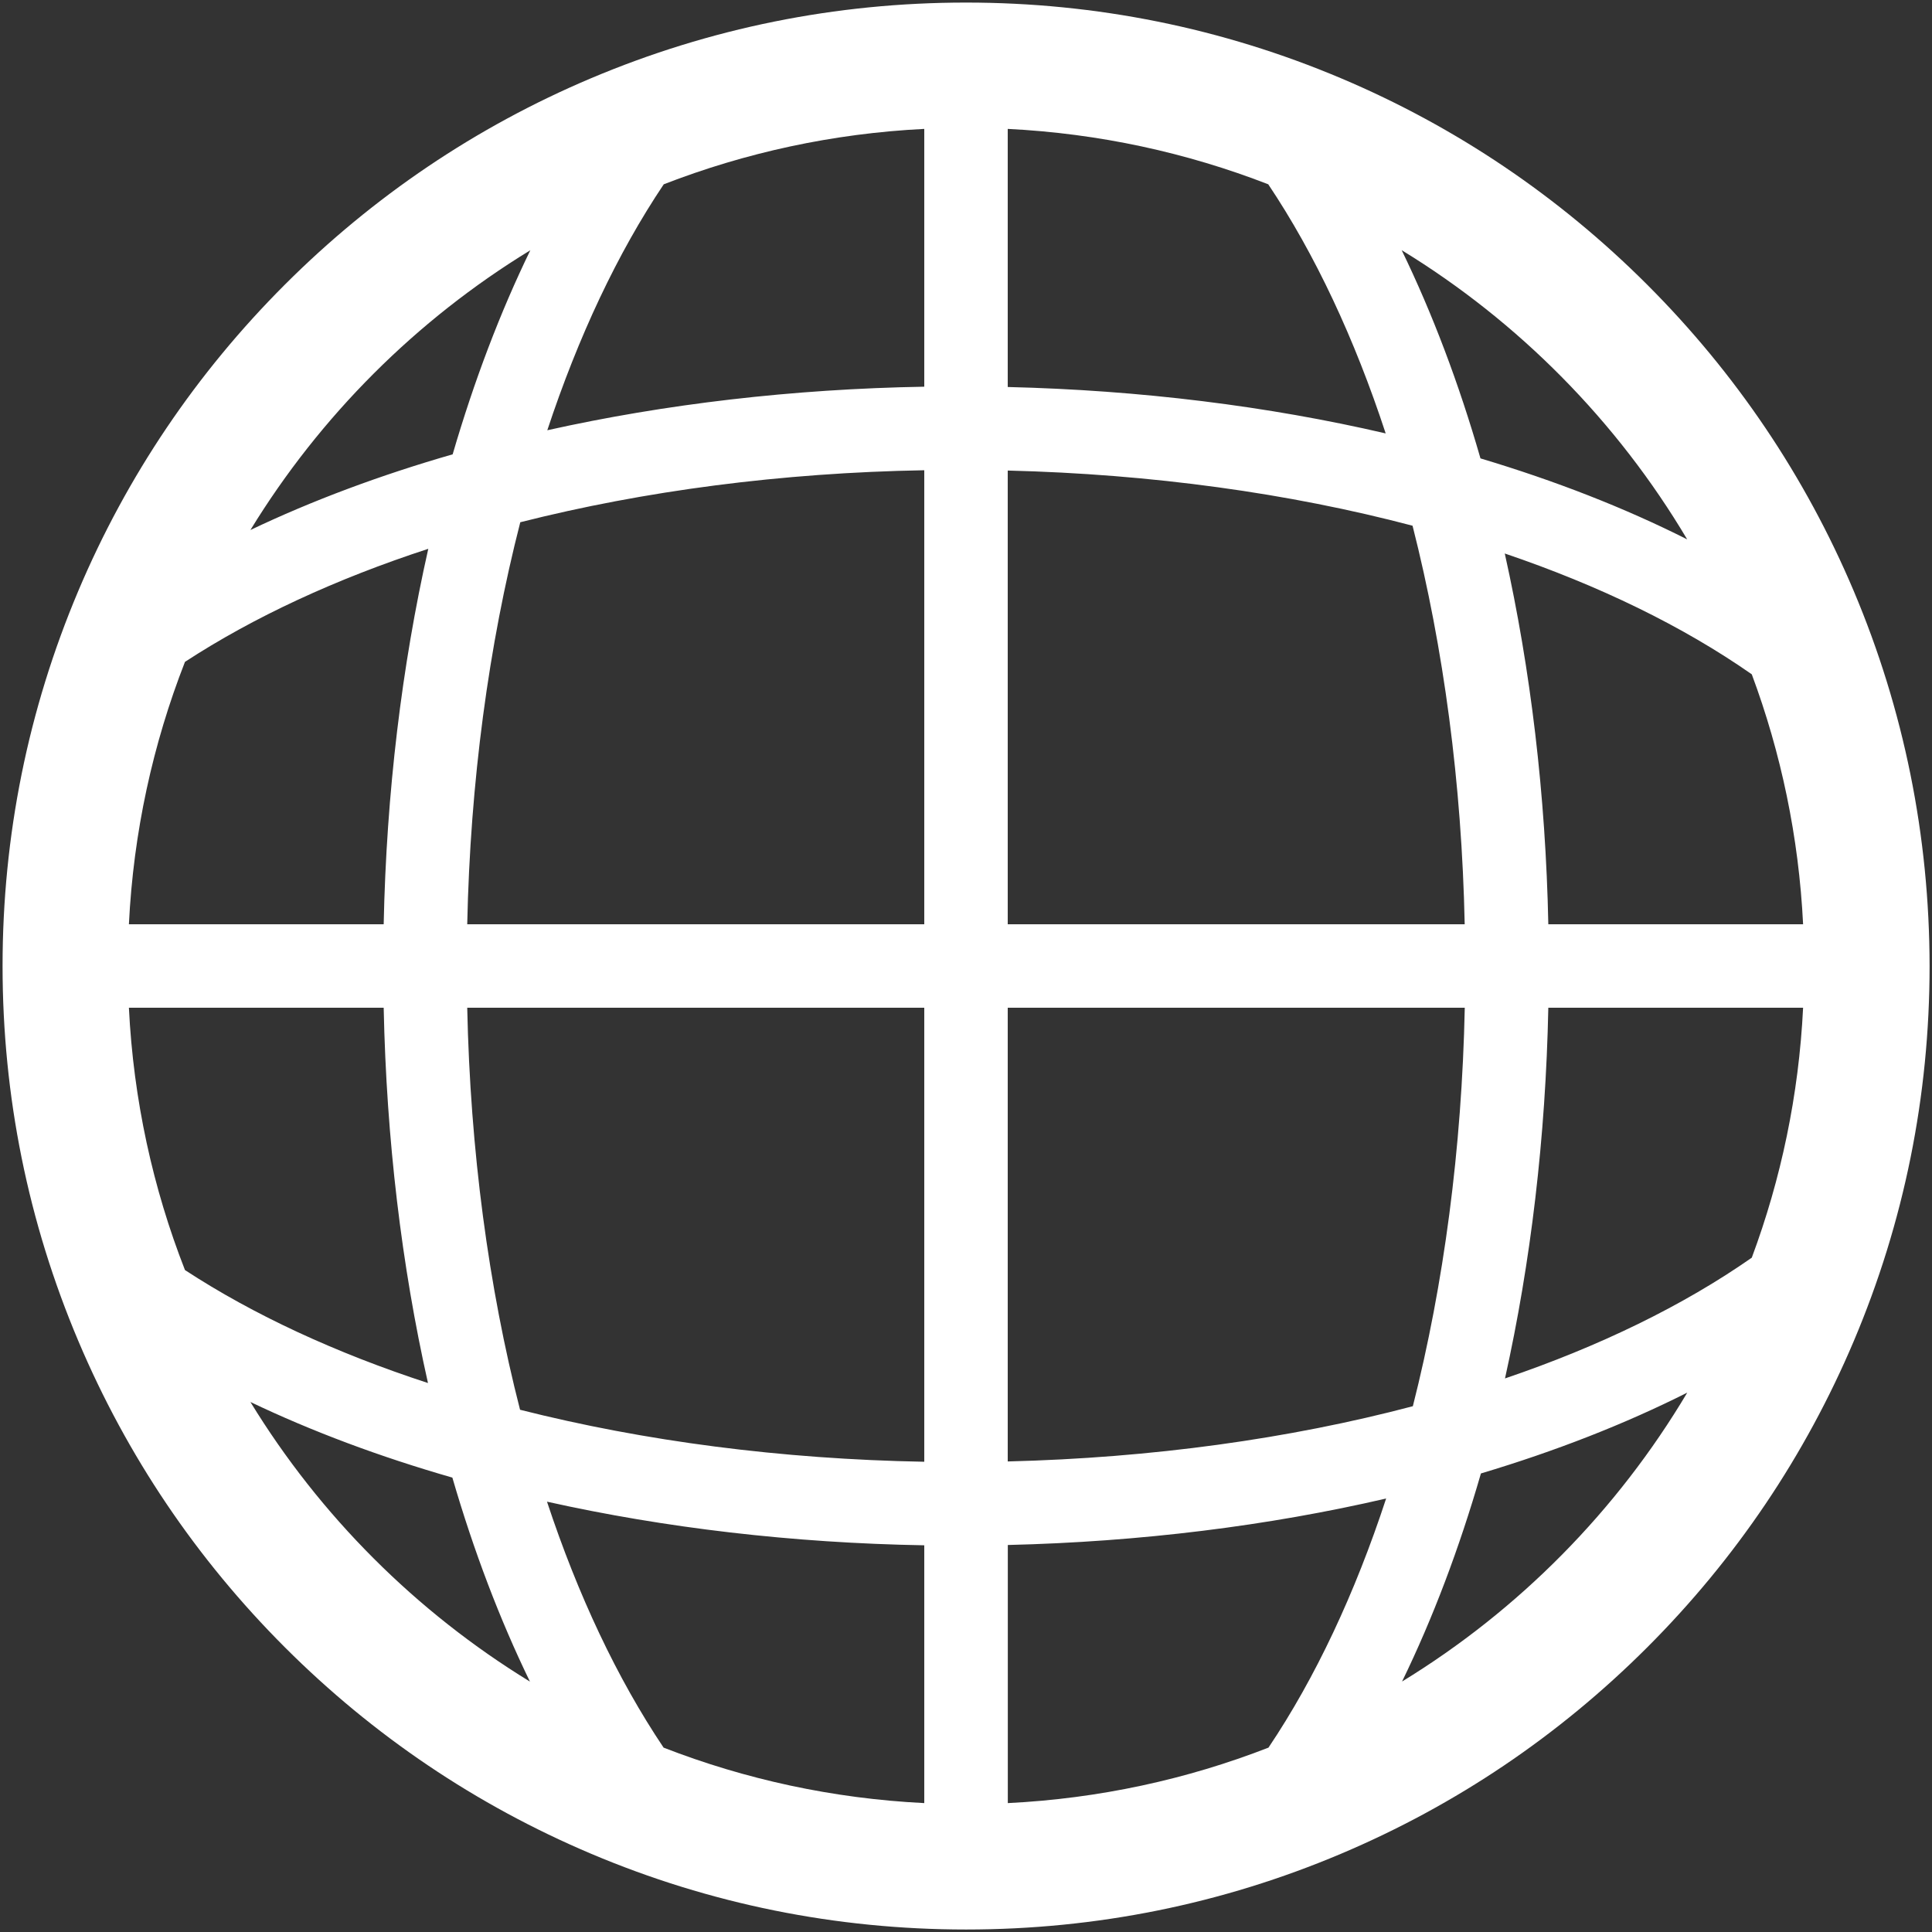 <?xml version="1.0" encoding="utf-8"?>
<!-- Generator: Adobe Illustrator 24.0.0, SVG Export Plug-In . SVG Version: 6.00 Build 0)  -->
<svg version="1.1" id="Layer_1" xmlns="http://www.w3.org/2000/svg" xmlns:xlink="http://www.w3.org/1999/xlink" x="0px" y="0px"
	 viewBox="0 0 256 256" style="enable-background:new 0 0 256 256;" xml:space="preserve">
<rect x="0" y="0" width="256" height="256" fill="#333333" stroke="none"/>
<style type="text/css">
	.st0{fill:#FFFFFF;}
</style>
<path class="st0" d="M245.63,78.31c-6.43-15.2-15.63-28.85-27.36-40.58c-11.72-11.72-25.37-20.93-40.58-27.36
	C161.95,3.72,145.23,0.34,128,0.34S94.05,3.72,78.31,10.37C63.1,16.8,49.45,26.01,37.73,37.73C26.01,49.45,16.8,63.1,10.37,78.31
	C3.72,94.05,0.34,110.77,0.34,128c0,17.23,3.38,33.95,10.04,49.69c6.43,15.2,15.63,28.85,27.36,40.58
	c11.72,11.72,25.37,20.92,40.58,27.36c15.74,6.66,32.46,10.04,49.69,10.04s33.95-3.38,49.69-10.04
	c15.2-6.43,28.85-15.63,40.58-27.36c11.72-11.72,20.92-25.37,27.36-40.58c6.66-15.74,10.04-32.46,10.04-49.69
	C255.66,110.77,252.28,94.05,245.63,78.31z M232.12,166.65c-9.11,6.36-20.19,11.75-32.7,16c3.41-15.34,5.39-31.94,5.74-49.12h33.76
	C238.35,145.13,235.99,156.25,232.12,166.65z M17.08,133.53h33.76c0.36,17.41,2.38,34.22,5.87,49.73
	c-12.19-3.98-23.1-9.02-32.2-14.97C20.26,157.43,17.68,145.74,17.08,133.53z M24.51,87.7c9.12-5.95,20.04-11,32.24-14.98
	c-3.51,15.55-5.55,32.38-5.91,49.75H17.08C17.68,110.26,20.26,98.57,24.51,87.7z M133.53,62.35c19.07,0.47,37.29,3,53.64,7.31
	c4.12,16.2,6.52,34.15,6.91,52.81h-60.55V62.35z M133.53,51.28v-34.2c12.11,0.6,23.72,3.15,34.52,7.34
	c6.2,9.26,11.44,20.45,15.56,33.01C168.03,53.81,151.1,51.7,133.53,51.28z M122.47,51.24c-17.43,0.3-34.32,2.29-49.95,5.77
	c4.1-12.39,9.29-23.44,15.43-32.59c10.8-4.19,22.41-6.74,34.52-7.34V51.24z M122.47,62.31v60.16H61.91
	c0.4-18.84,2.84-36.95,7.03-53.27C85.36,65.04,103.55,62.64,122.47,62.31z M61.91,133.53h60.56v60.16
	c-18.93-0.34-37.13-2.73-53.56-6.89C64.73,170.52,62.31,152.43,61.91,133.53z M122.47,204.76v34.16
	c-12.12-0.6-23.74-3.15-34.54-7.35c-6.15-9.16-11.35-20.2-15.45-32.59C88.11,202.46,105.02,204.46,122.47,204.76z M133.53,204.72
	c17.58-0.42,34.53-2.54,50.14-6.16c-4.12,12.56-9.37,23.75-15.59,33.01c-10.8,4.2-22.42,6.75-34.54,7.35V204.72z M133.53,193.65
	v-60.12h60.56c-0.39,18.72-2.78,36.64-6.88,52.8C170.85,190.65,152.61,193.18,133.53,193.65z M205.16,122.47
	c-0.35-17.14-2.34-33.75-5.77-49.13c12.52,4.25,23.61,9.64,32.73,16.01c3.87,10.4,6.23,21.53,6.8,33.12H205.16z M223.56,71.47
	c-8.29-4.18-17.49-7.77-27.39-10.73c-2.86-9.94-6.37-19.21-10.44-27.59C201.25,42.64,214.27,55.82,223.56,71.47z M70.27,33.16
	c-4,8.23-7.45,17.31-10.29,27.04c-9.62,2.77-18.63,6.13-26.8,10.03C42.42,55.13,55.16,42.39,70.27,33.16z M33.18,185.77
	c8.16,3.9,17.15,7.26,26.76,10.02c2.83,9.73,6.28,18.8,10.28,27.03C55.13,213.58,42.41,200.86,33.18,185.77z M185.78,222.81
	c4.08-8.38,7.58-17.64,10.45-27.57c9.87-2.95,19.06-6.54,27.34-10.71C214.28,200.16,201.28,213.33,185.78,222.81z"/>
</svg>
